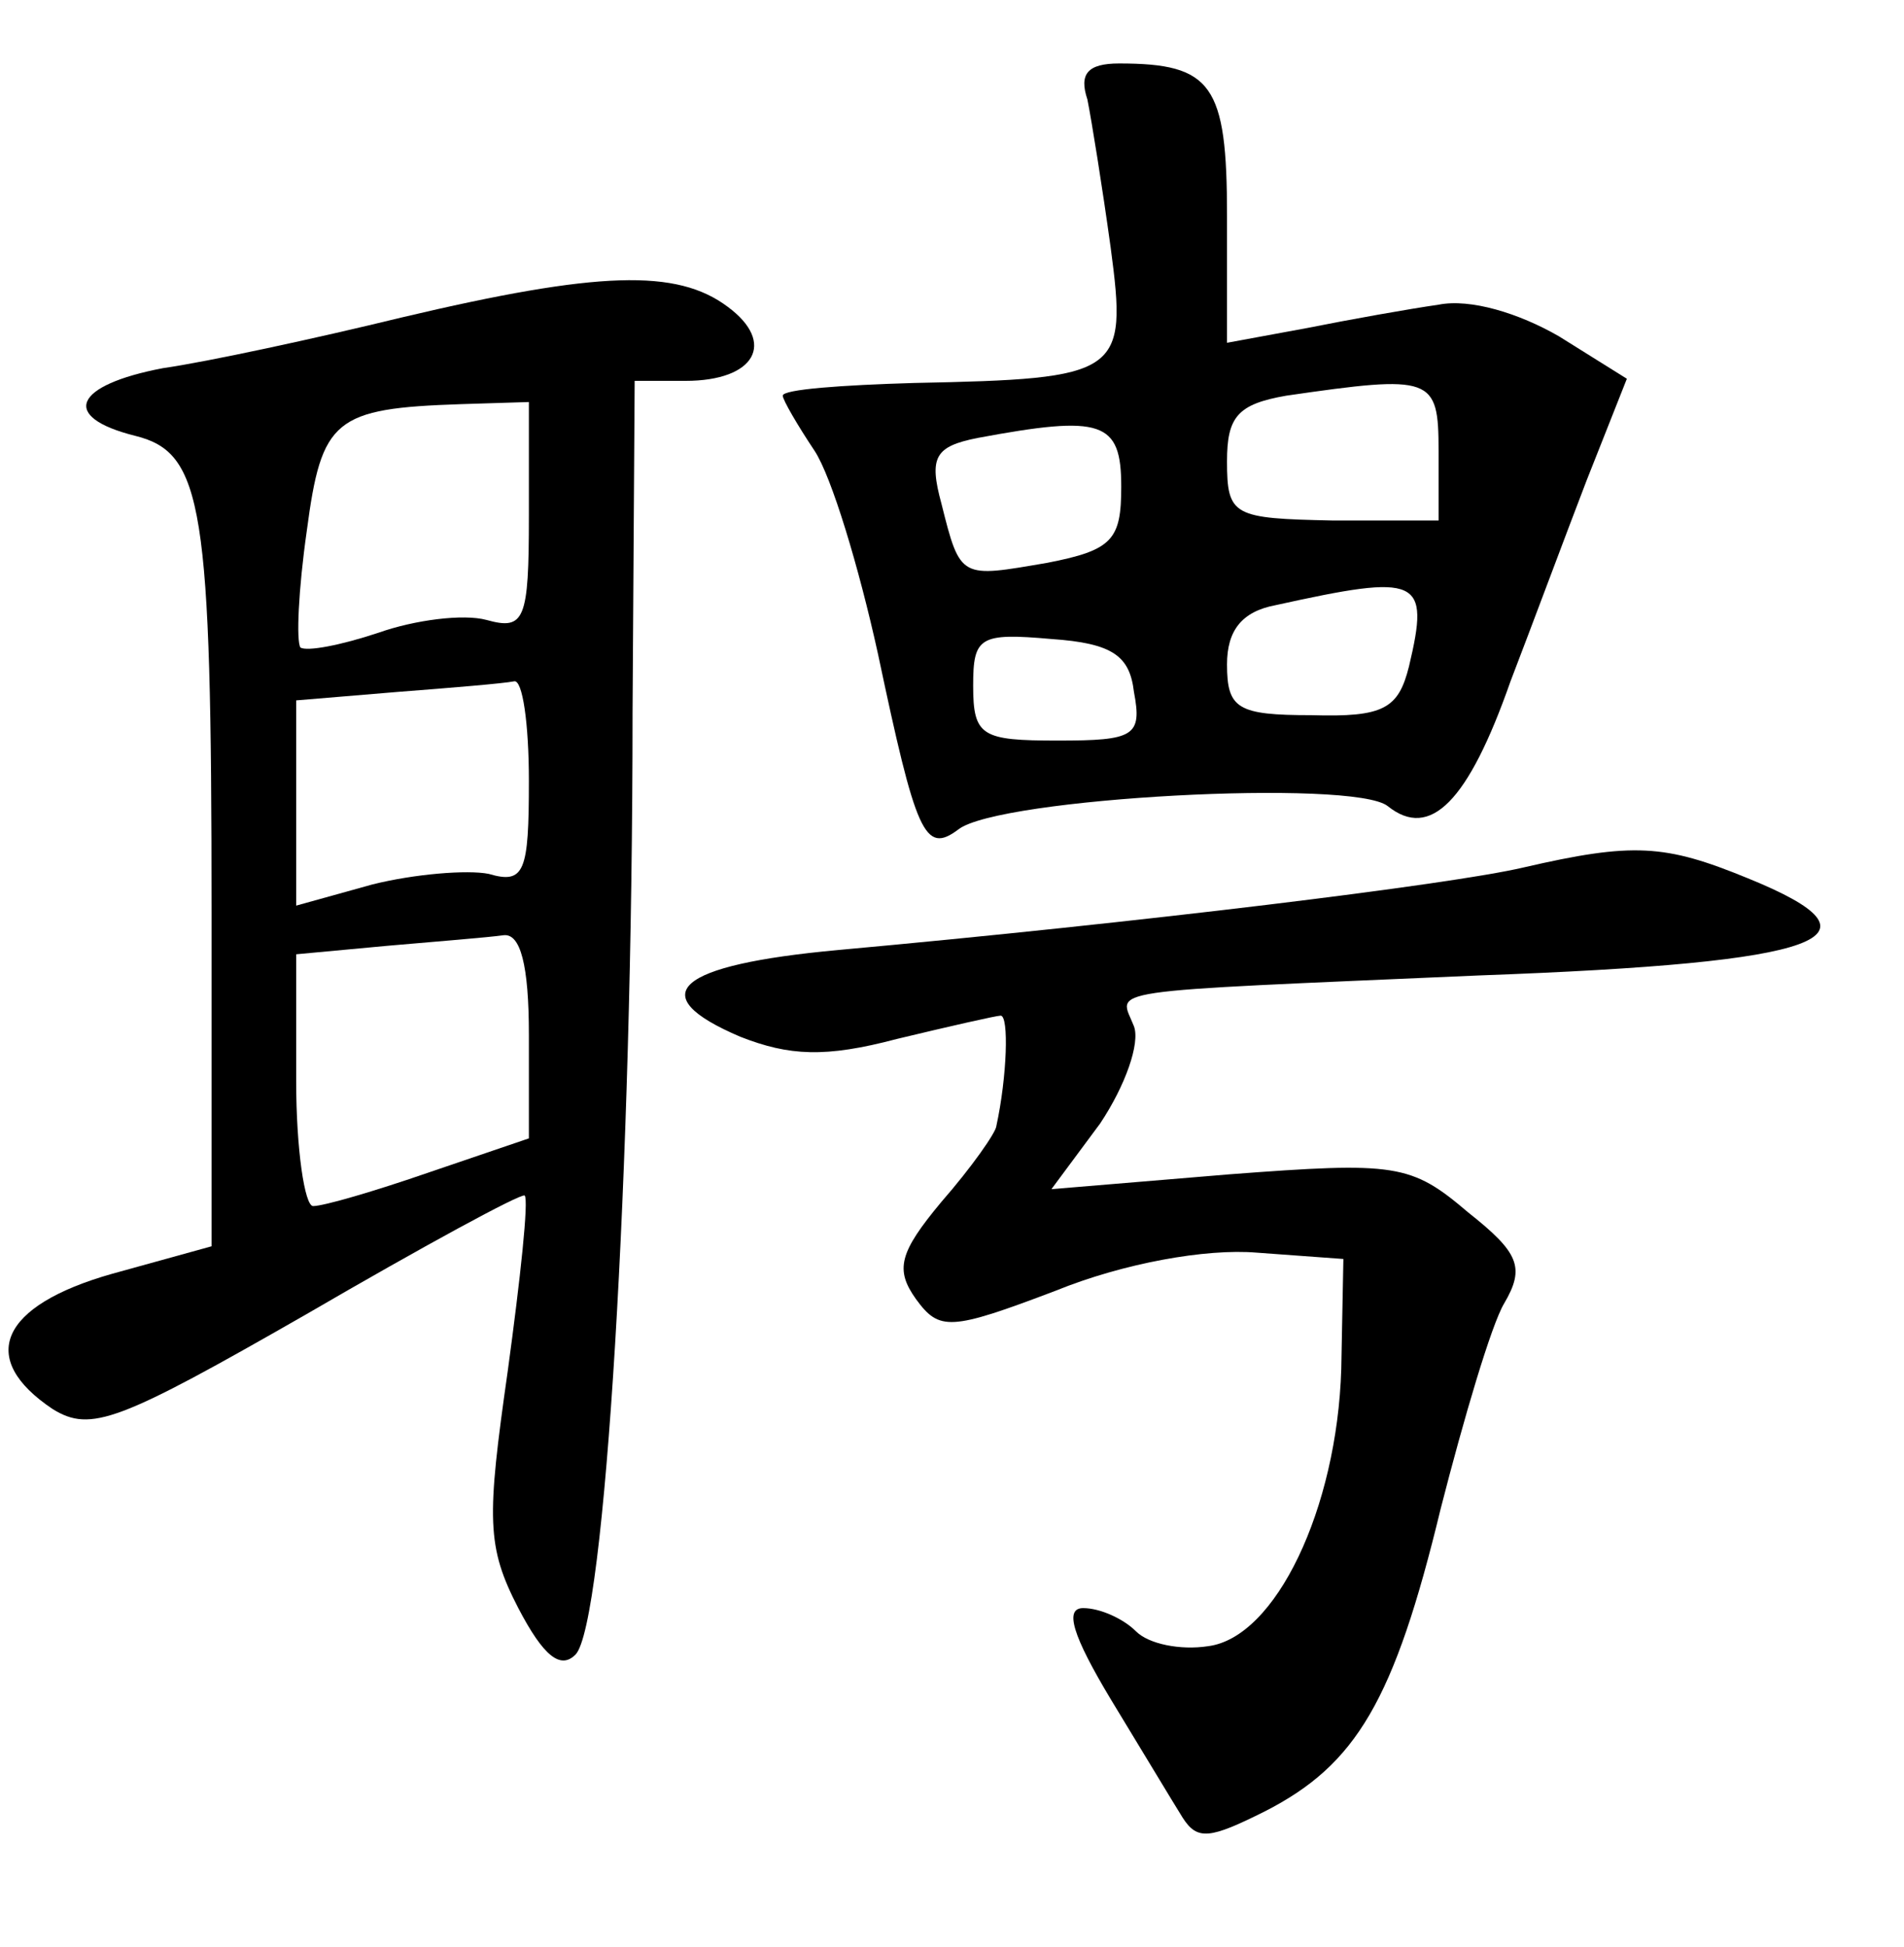 <?xml version="1.0" standalone="no"?>
<!DOCTYPE svg PUBLIC "-//W3C//DTD SVG 20010904//EN"
 "http://www.w3.org/TR/2001/REC-SVG-20010904/DTD/svg10.dtd">
<svg version="1.0" xmlns="http://www.w3.org/2000/svg"
 width="90pt" height="92pt" viewBox="0 0 90 92"
 preserveAspectRatio="xMidYMid meet">
<g transform="translate(0,92) scale(0.1,-0.1)"
fill="#000000" stroke="none">
<path d="M514 873 c2 -10 7 -41 11 -70 8 -60 5 -62 -93 -64 -34 -1 -62 -3 -62
-6 0 -2 7 -14 15 -26 8 -12 21 -55 30 -96 18 -85 22 -95 38 -83 19 15 187 24
203 11 20 -16 38 2 58 59 10 26 26 69 36 95 l19 48 -32 20 c-19 11 -42 18 -57
15 -14 -2 -42 -7 -62 -11 l-38 -7 0 60 c0 62 -7 72 -51 72 -15 0 -19 -5 -15
-17z m166 -166 l0 -33 -50 0 c-47 1 -50 2 -50 28 0 21 5 27 28 31 69 10 72 9
72 -26z m-150 -17 c0 -25 -4 -30 -35 -36 -41 -7 -41 -8 -50 28 -6 22 -3 27 17
31 59 11 68 8 68 -23z m136 -85 c-5 -20 -12 -24 -46 -23 -35 0 -40 3 -40 24 0
16 7 25 23 28 68 15 73 13 63 -29z m-130 -12 c4 -21 0 -23 -36 -23 -36 0 -40
2 -40 26 0 23 3 25 37 22 29 -2 37 -8 39 -25z"/>
<path d="M190 770 c-41 -10 -92 -21 -113 -24 -42 -8 -49 -23 -13 -32 32 -8 36
-33 36 -225 l0 -158 -47 -13 c-53 -15 -64 -40 -28 -64 18 -11 31 -6 120 45 55
32 101 57 103 56 2 -2 -2 -39 -8 -83 -10 -70 -10 -83 5 -112 12 -23 20 -29 27
-22 14 14 27 229 27 445 l1 157 24 0 c33 0 43 18 20 35 -24 18 -61 17 -154 -5z
m60 -94 c0 -49 -2 -54 -20 -49 -11 3 -34 0 -51 -6 -18 -6 -34 -9 -37 -7 -2 3
-1 27 3 55 7 53 13 58 73 60 l32 1 0 -54z m0 -125 c0 -43 -2 -49 -19 -44 -10
2 -35 0 -55 -5 l-36 -10 0 48 0 49 48 4 c26 2 50 4 55 5 4 1 7 -20 7 -47z m0
-120 l0 -49 -47 -16 c-26 -9 -50 -16 -55 -16 -4 0 -8 27 -8 59 l0 60 43 4 c23
2 48 4 55 5 8 1 12 -14 12 -47z"/>
<path d="M720 510 c-34 -8 -181 -26 -324 -39 -76 -7 -93 -21 -46 -41 23 -9 40
-10 74 -1 25 6 47 11 49 11 4 0 3 -29 -2 -52 0 -3 -12 -20 -26 -36 -20 -24
-22 -32 -12 -46 11 -15 16 -15 66 4 32 13 71 20 95 18 l41 -3 -1 -52 c-2 -66
-31 -127 -63 -131 -13 -2 -28 1 -34 7 -6 6 -17 11 -25 11 -9 0 -5 -13 13 -43
14 -23 29 -48 34 -56 7 -11 13 -10 39 3 43 22 61 52 83 143 11 43 24 87 30 97
10 17 7 24 -17 43 -27 23 -34 24 -113 18 l-84 -7 23 31 c12 18 19 38 16 46 -7
18 -20 16 163 24 165 6 196 18 127 46 -39 16 -54 17 -106 5z"/>
</g>
</svg>
